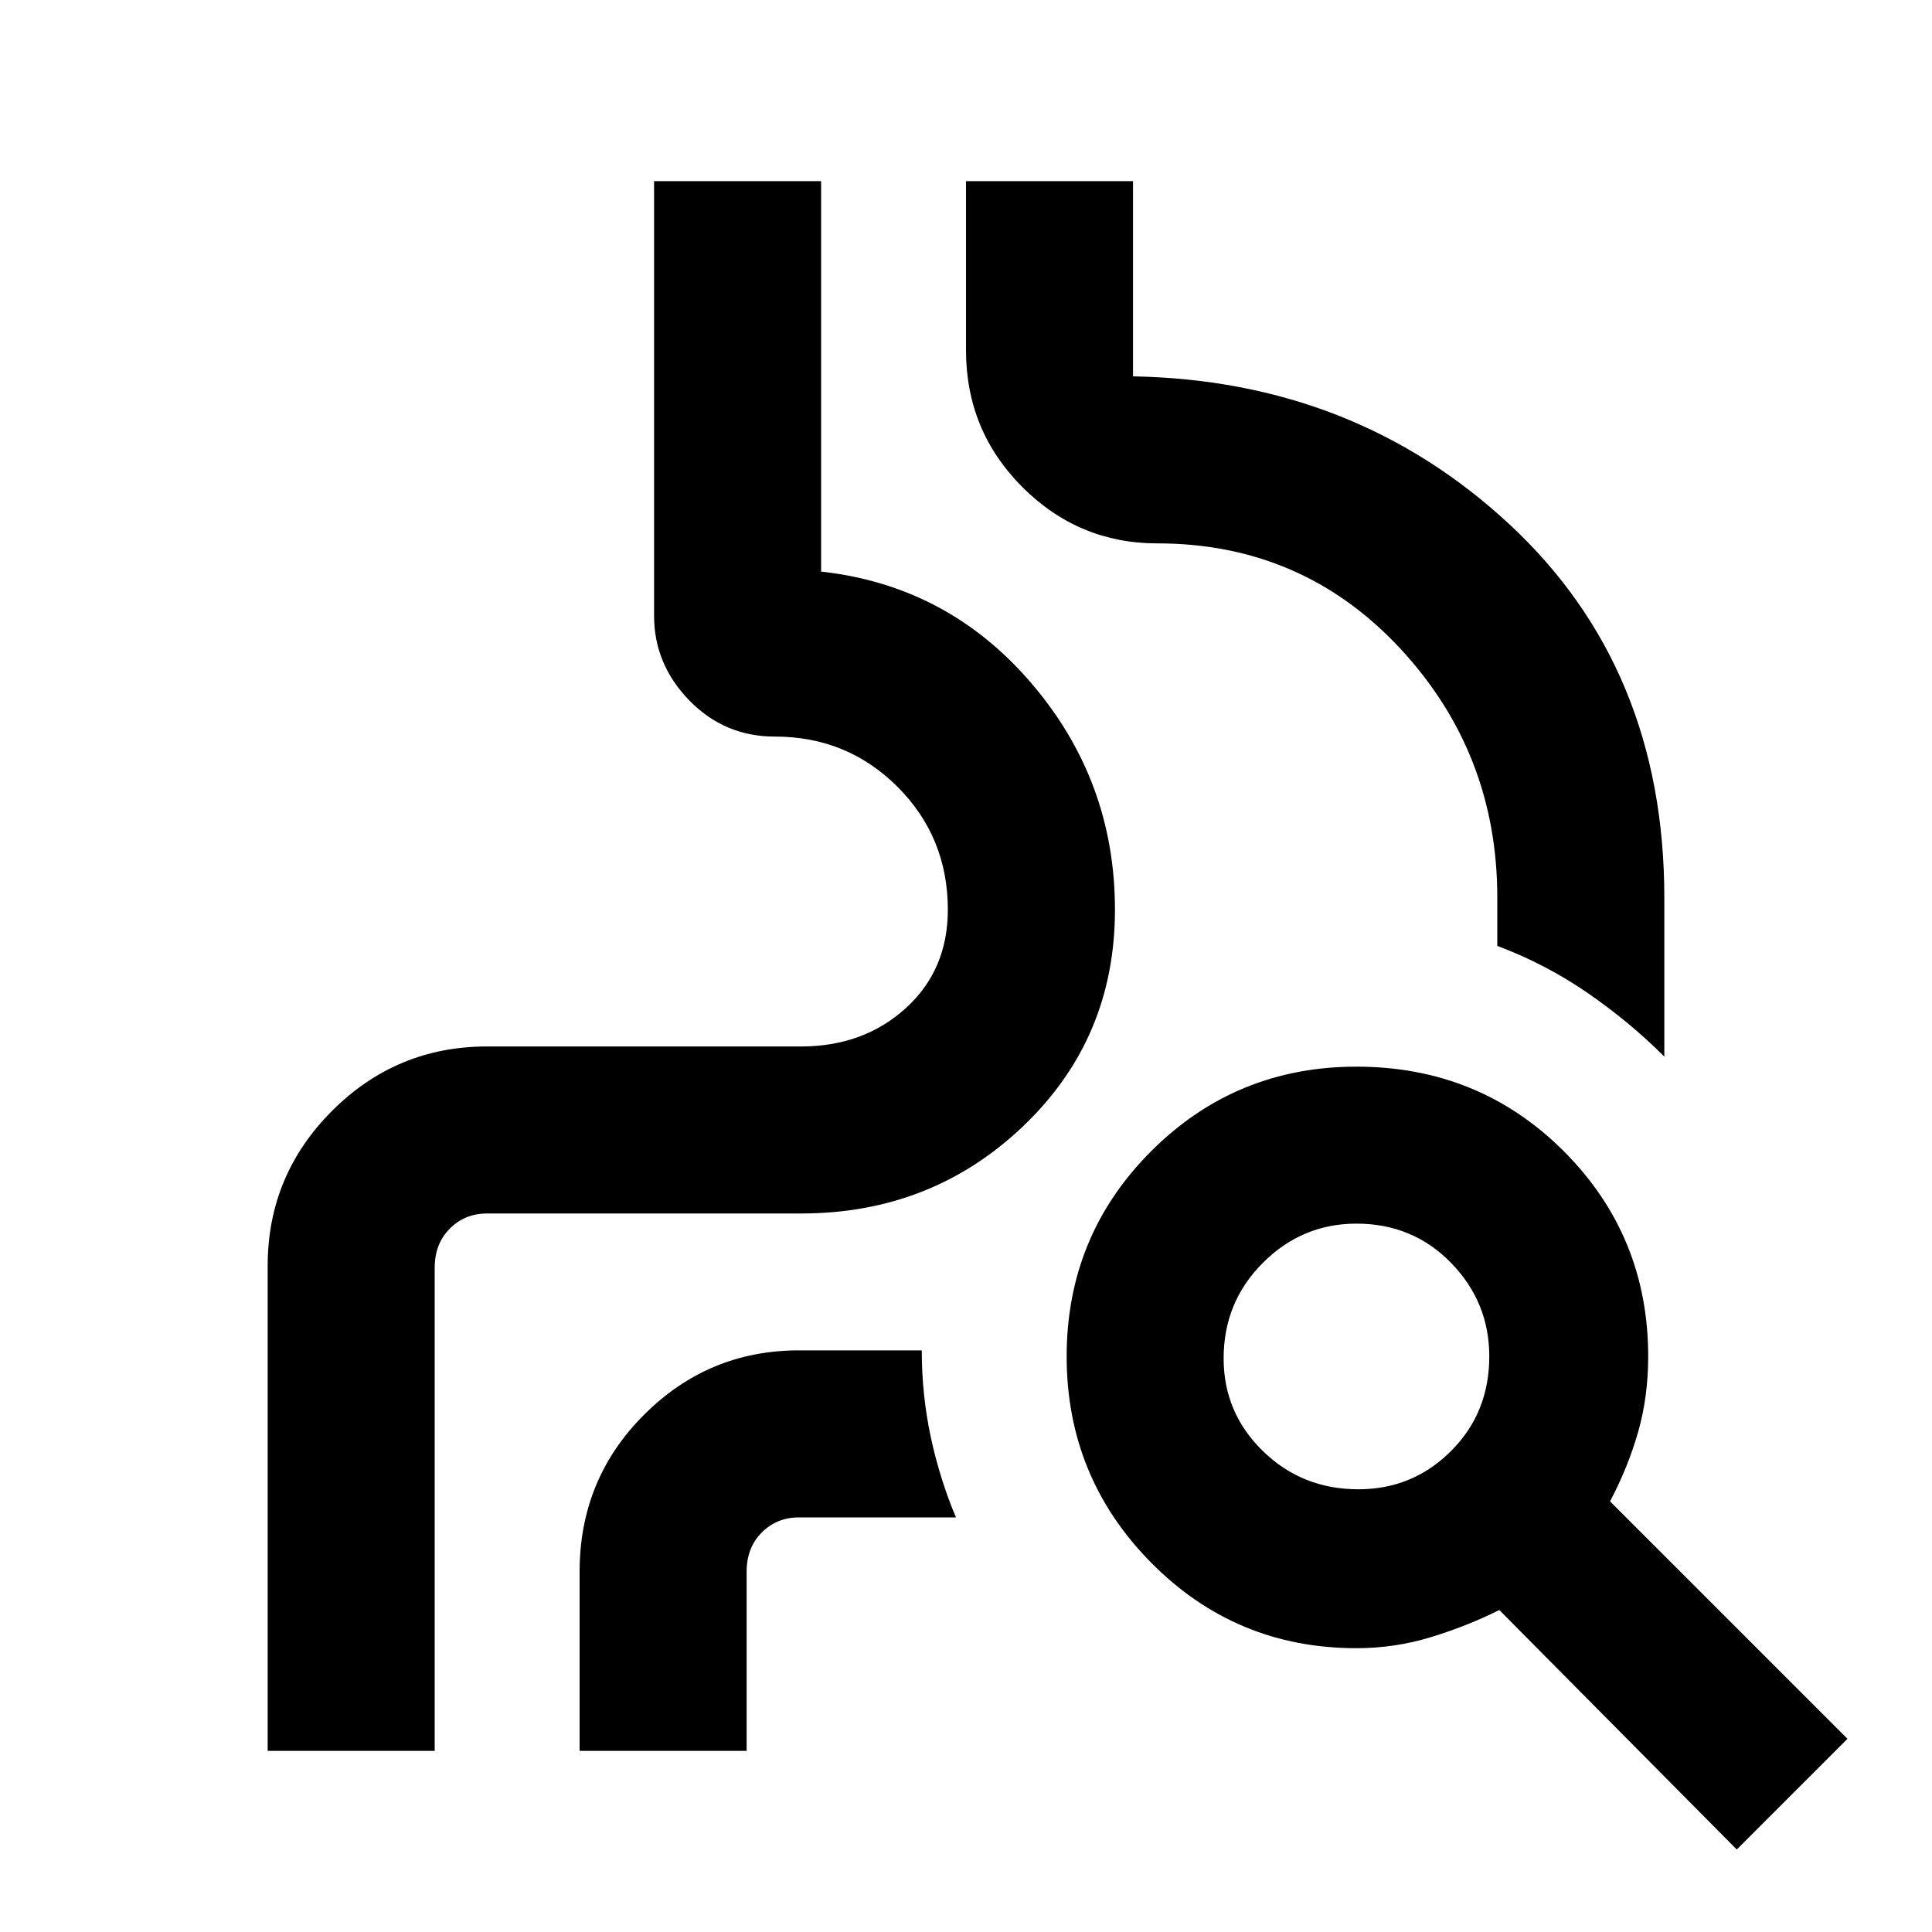 <svg xmlns="http://www.w3.org/2000/svg" height="20" width="20"><path d="M2.771 18.125v-5.021q0-.937.666-1.604.667-.667 1.605-.667h3.25q.646 0 1.083-.395.437-.396.437-1.021 0-.75-.52-1.271-.521-.521-1.271-.521-.521 0-.886-.375-.364-.375-.364-.875v-4.5H8.5v4.042q1.312.145 2.177 1.156.865 1.01.865 2.344 0 1.333-.948 2.239-.948.906-2.302.906h-3.25q-.23 0-.386.157-.156.156-.156.406v5ZM8.5 5.896V1.875v4.042q1.312.145 2.177 1.156.865 1.01.865 2.344 0 1.333-.948 2.239-.948.906-2.302.906h-3.25q-.23 0-.386.157-.156.156-.156.406v5-5q0-.25.156-.406.156-.157.386-.157h3.25q1.354 0 2.302-.906t.948-2.239q0-1.334-.865-2.344Q9.812 6.062 8.5 5.917V5.896Zm8.729 5.042q-.354-.355-.791-.657-.438-.302-.938-.489v-.5q0-1.5-1.01-2.584-1.011-1.083-2.511-1.083-.812 0-1.396-.583Q10 4.458 10 3.625v-1.75h1.729v2.021q2.292.042 3.896 1.531 1.604 1.49 1.604 3.865ZM6 18.125v-1.854q0-.959.667-1.625.666-.667 1.604-.667h1.271q0 .459.093.896.094.437.261.833H8.271q-.229 0-.386.157-.156.156-.156.406v1.854Zm8.062-2.708q.563 0 .959-.396t.396-.979q0-.563-.396-.969t-.979-.406q-.563 0-.969.406t-.406.989q0 .563.406.959t.989.396Zm3.917 3.729-2.458-2.479q-.333.166-.709.281-.374.114-.77.114-1.25 0-2.125-.885t-.875-2.135q0-1.25.875-2.125t2.125-.875q1.27 0 2.146.875.874.875.874 2.125 0 .416-.104.781-.104.365-.291.719L19.125 18Z"/></svg>